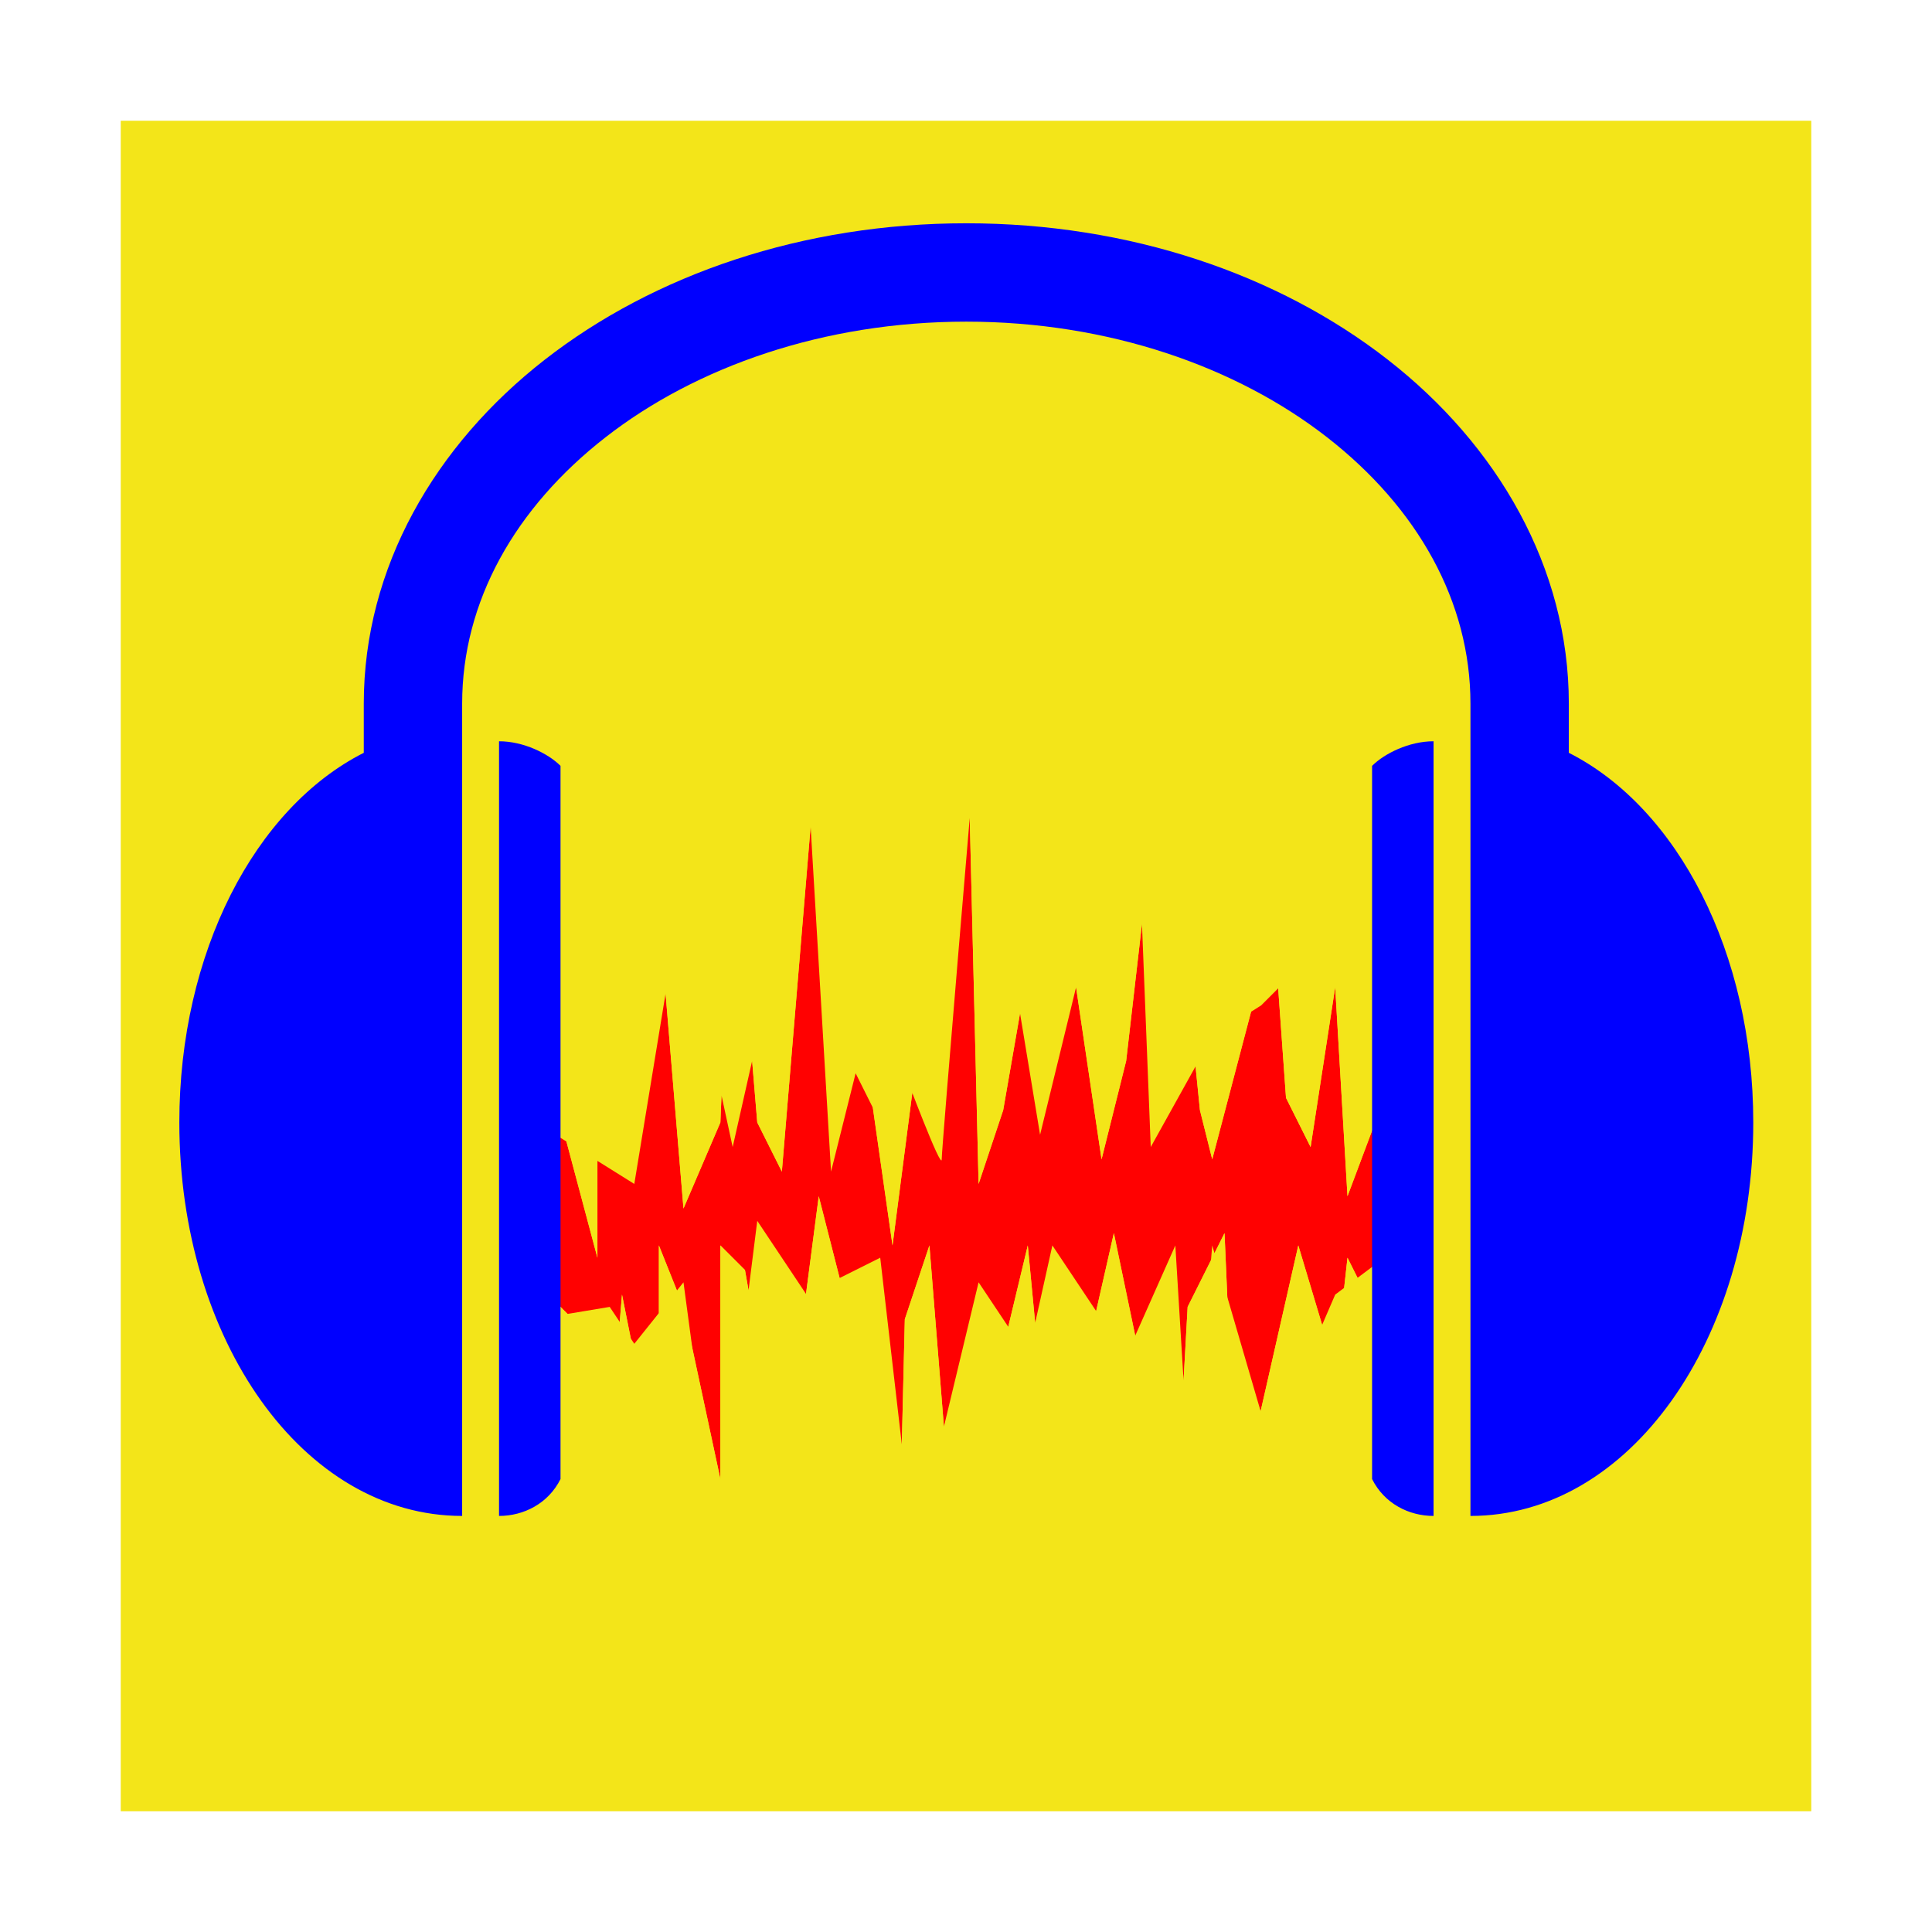 <?xml version="1.0" encoding="UTF-8" standalone="no"?>
<!-- Created with Inkscape (http://www.inkscape.org/) -->

<svg
   xmlns:dc="http://purl.org/dc/elements/1.1/"
   xmlns:cc="http://creativecommons.org/ns#"
   xmlns:rdf="http://www.w3.org/1999/02/22-rdf-syntax-ns#"
   xmlns:svg="http://www.w3.org/2000/svg"
   xmlns="http://www.w3.org/2000/svg"
   xmlns:xlink="http://www.w3.org/1999/xlink"
   xmlns:sodipodi="http://sodipodi.sourceforge.net/DTD/sodipodi-0.dtd"
   xmlns:inkscape="http://www.inkscape.org/namespaces/inkscape"
   version="1.0"
   width="96"
   height="96"
   id="svg2408"
   inkscape:version="0.48.4 r9939"
   sodipodi:docname="audacity.svg">
  <sodipodi:namedview
     pagecolor="#ffffff"
     bordercolor="#666666"
     borderopacity="1"
     objecttolerance="10"
     gridtolerance="10"
     guidetolerance="10"
     inkscape:pageopacity="0"
     inkscape:pageshadow="2"
     inkscape:window-width="1680"
     inkscape:window-height="991"
     id="namedview133"
     showgrid="false"
     inkscape:zoom="6.6785191"
     inkscape:cx="86.439615"
     inkscape:cy="39.651988"
     inkscape:window-x="0"
     inkscape:window-y="-3"
     inkscape:window-maximized="1"
     inkscape:current-layer="svg2408"
     showguides="true"
     inkscape:guide-bbox="true" />
  <defs
     id="defs2410">
    <linearGradient
       id="linearGradient3891">
      <stop
         id="stop3893"
         style="stop-color:#ac6b0e;stop-opacity:1"
         offset="0" />
      <stop
         id="stop3895"
         style="stop-color:#bd750f;stop-opacity:0"
         offset="1" />
    </linearGradient>
    <linearGradient
       id="linearGradient3844">
      <stop
         id="stop3846"
         style="stop-color:#bd750f;stop-opacity:1"
         offset="0" />
      <stop
         id="stop3848"
         style="stop-color:#bd750f;stop-opacity:0"
         offset="1" />
    </linearGradient>
    <linearGradient
       id="linearGradient3828">
      <stop
         id="stop3830"
         style="stop-color:#eacc72;stop-opacity:1"
         offset="0" />
      <stop
         id="stop3836"
         style="stop-color:#d49110;stop-opacity:1"
         offset="1" />
    </linearGradient>
    <linearGradient
       id="linearGradient3544">
      <stop
         id="stop3546"
         style="stop-color:#040404;stop-opacity:1"
         offset="0" />
      <stop
         id="stop3548"
         style="stop-color:#4b4b4b;stop-opacity:1"
         offset="1" />
    </linearGradient>
    <linearGradient
       id="linearGradient3495">
      <stop
         id="stop3497"
         style="stop-color:#555555;stop-opacity:1"
         offset="0" />
      <stop
         id="stop3503"
         style="stop-color:#797979;stop-opacity:1"
         offset="0.44" />
      <stop
         id="stop3505"
         style="stop-color:#999999;stop-opacity:1"
         offset="0.578" />
      <stop
         id="stop3499"
         style="stop-color:#d3d3d3;stop-opacity:1"
         offset="1" />
    </linearGradient>
    <linearGradient
       id="linearGradient3436">
      <stop
         id="stop3438"
         style="stop-color:#ffffff;stop-opacity:1"
         offset="0" />
      <stop
         id="stop3440"
         style="stop-color:#ffffff;stop-opacity:0"
         offset="1" />
    </linearGradient>
    <linearGradient
       id="linearGradient3322">
      <stop
         id="stop3324"
         style="stop-color:#6b6b6b;stop-opacity:1"
         offset="0" />
      <stop
         id="stop3326"
         style="stop-color:#282828;stop-opacity:1"
         offset="1" />
    </linearGradient>
    <linearGradient
       id="linearGradient3330">
      <stop
         id="stop3332"
         style="stop-color:#f0f0f0;stop-opacity:1"
         offset="0" />
      <stop
         id="stop3338"
         style="stop-color:#b4b4b4;stop-opacity:1"
         offset="0.564" />
      <stop
         id="stop3340"
         style="stop-color:#a0a0a0;stop-opacity:1"
         offset="0.642" />
      <stop
         id="stop3334"
         style="stop-color:#787878;stop-opacity:1"
         offset="1" />
    </linearGradient>
    <linearGradient
       id="linearGradient3187">
      <stop
         id="stop3189"
         style="stop-color:#505050;stop-opacity:1"
         offset="0" />
      <stop
         id="stop3191"
         style="stop-color:#8c8c8c;stop-opacity:1"
         offset="1" />
    </linearGradient>
    <linearGradient
       x1="45.448"
       y1="92.54"
       x2="45.448"
       y2="7.017"
       id="ButtonShadow"
       gradientUnits="userSpaceOnUse"
       gradientTransform="scale(1.006,0.994)">
      <stop
         id="stop3750"
         style="stop-color:#000000;stop-opacity:1"
         offset="0" />
      <stop
         id="stop3752"
         style="stop-color:#000000;stop-opacity:0.588"
         offset="1" />
    </linearGradient>
    <linearGradient
       id="linearGradient3737">
      <stop
         id="stop3739"
         style="stop-color:#ffffff;stop-opacity:1"
         offset="0" />
      <stop
         id="stop3741"
         style="stop-color:#ffffff;stop-opacity:0"
         offset="1" />
    </linearGradient>
    <linearGradient
       x1="48"
       y1="90"
       x2="48"
       y2="5.988"
       id="linearGradient3706"
       xlink:href="#linearGradient3187"
       gradientUnits="userSpaceOnUse" />
    <filter
       color-interpolation-filters="sRGB"
       id="filter3174">
      <feGaussianBlur
         id="feGaussianBlur3176"
         stdDeviation="1.71" />
    </filter>
    <linearGradient
       x1="36.357"
       y1="6"
       x2="36.357"
       y2="63.893"
       id="linearGradient3188"
       xlink:href="#linearGradient3737"
       gradientUnits="userSpaceOnUse" />
    <linearGradient
       x1="67.288"
       y1="31.233"
       x2="68.183"
       y2="92.192"
       id="linearGradient4782"
       xlink:href="#linearGradient3436"
       gradientUnits="userSpaceOnUse" />
    <linearGradient
       id="linearGradient3737-2">
      <stop
         id="stop3739-2"
         style="stop-color:#ffffff;stop-opacity:1"
         offset="0" />
      <stop
         id="stop3741-6"
         style="stop-color:#ffffff;stop-opacity:0"
         offset="1" />
    </linearGradient>
    <radialGradient
       cx="48"
       cy="90.172"
       r="42"
       fx="48"
       fy="90.172"
       id="radialGradient2874"
       xlink:href="#linearGradient3737-2"
       gradientUnits="userSpaceOnUse"
       gradientTransform="matrix(1.157,0,0,0.996,-7.551,0.197)" />
    <linearGradient
       id="linearGradient3737-7">
      <stop
         id="stop3739-6"
         style="stop-color:#ffffff;stop-opacity:1"
         offset="0" />
      <stop
         id="stop3741-7"
         style="stop-color:#ffffff;stop-opacity:0"
         offset="1" />
    </linearGradient>
    <clipPath
       id="clipPath3613">
      <rect
         width="84"
         height="84"
         rx="6"
         ry="6"
         x="6"
         y="6"
         id="rect3615"
         style="fill:#ffffff;fill-opacity:1;fill-rule:nonzero;stroke:none" />
    </clipPath>
    <filter
       x="-0.192"
       y="-0.192"
       width="1.384"
       height="1.384"
       color-interpolation-filters="sRGB"
       id="filter3794">
      <feGaussianBlur
         id="feGaussianBlur3796"
         stdDeviation="5.28" />
    </filter>
    <linearGradient
       x1="48"
       y1="20.221"
       x2="48"
       y2="138.661"
       id="linearGradient2908"
       xlink:href="#linearGradient3737-7"
       gradientUnits="userSpaceOnUse" />
    <radialGradient
       cx="71.418"
       cy="32.695"
       r="34.449"
       fx="71.418"
       fy="32.695"
       id="radialGradient3801"
       xlink:href="#linearGradient3330"
       gradientUnits="userSpaceOnUse"
       gradientTransform="matrix(-4.7003791e-8,1.465,-2.037,-6.5356785e-8,114.592,-87.794)" />
    <linearGradient
       x1="74.863"
       y1="30.972"
       x2="74.863"
       y2="80.731"
       id="linearGradient3803"
       xlink:href="#linearGradient3322"
       gradientUnits="userSpaceOnUse"
       gradientTransform="matrix(0.953,0,0,0.953,-20.042,-14.329)" />
    <radialGradient
       cx="86.75"
       cy="80.753"
       r="34.497"
       fx="86.75"
       fy="80.753"
       id="radialGradient3838"
       xlink:href="#linearGradient3828"
       gradientUnits="userSpaceOnUse" />
    <linearGradient
       x1="32.348"
       y1="48"
       x2="63.652"
       y2="48"
       id="linearGradient3850"
       xlink:href="#linearGradient3844"
       gradientUnits="userSpaceOnUse" />
    <linearGradient
       x1="32.483"
       y1="48"
       x2="63.517"
       y2="48"
       id="linearGradient3858"
       xlink:href="#linearGradient3891"
       gradientUnits="userSpaceOnUse" />
    <linearGradient
       x1="59.141"
       y1="31.833"
       x2="59.141"
       y2="99.174"
       id="linearGradient3878"
       xlink:href="#linearGradient3544"
       gradientUnits="userSpaceOnUse" />
    <linearGradient
       x1="24"
       y1="48"
       x2="48"
       y2="48"
       id="linearGradient3966"
       xlink:href="#linearGradient3737"
       gradientUnits="userSpaceOnUse"
       gradientTransform="matrix(0.5,0.866,-0.866,0.5,65.569,-17.569)" />
    <linearGradient
       id="linearGradient3376">
      <stop
         id="stop3378"
         style="stop-color:#1c1c1c;stop-opacity:1"
         offset="0" />
      <stop
         id="stop3380"
         style="stop-color:#949494;stop-opacity:1"
         offset="1" />
    </linearGradient>
    <linearGradient
       id="linearGradient3366">
      <stop
         id="stop3368"
         style="stop-color:#c1ff97;stop-opacity:1"
         offset="0" />
      <stop
         id="stop3370"
         style="stop-color:#30c700;stop-opacity:1"
         offset="1" />
    </linearGradient>
    <linearGradient
       x1="15.707"
       y1="85.062"
       x2="20.472"
       y2="85.062"
       id="linearGradient4089"
       xlink:href="#linearGradient3495"
       gradientUnits="userSpaceOnUse" />
    <linearGradient
       x1="16"
       y1="85.062"
       x2="20.179"
       y2="85.062"
       id="linearGradient4091"
       xlink:href="#linearGradient3376"
       gradientUnits="userSpaceOnUse" />
    <linearGradient
       x1="16"
       y1="85.062"
       x2="20.179"
       y2="85.062"
       id="linearGradient4115"
       xlink:href="#linearGradient3737"
       gradientUnits="userSpaceOnUse" />
    <linearGradient
       x1="16"
       y1="85.062"
       x2="20.179"
       y2="85.062"
       id="linearGradient4123"
       xlink:href="#linearGradient3376"
       gradientUnits="userSpaceOnUse" />
    <radialGradient
       cx="18.089"
       cy="85.062"
       r="2.089"
       fx="18.089"
       fy="85.062"
       id="radialGradient4125"
       xlink:href="#linearGradient3366"
       gradientUnits="userSpaceOnUse"
       gradientTransform="matrix(1,0,0,1.004,0,-0.364)" />
    <linearGradient
       x1="16"
       y1="85.062"
       x2="20.179"
       y2="85.062"
       id="linearGradient4134"
       xlink:href="#linearGradient3376"
       gradientUnits="userSpaceOnUse" />
    <radialGradient
       cx="18.089"
       cy="85.062"
       r="2.089"
       fx="18.089"
       fy="85.062"
       id="radialGradient4136"
       xlink:href="#linearGradient3366"
       gradientUnits="userSpaceOnUse"
       gradientTransform="matrix(1,0,0,1.004,0,-0.364)" />
    <linearGradient
       x1="45.448"
       y1="92.54"
       x2="45.448"
       y2="7.017"
       id="ButtonShadow-0"
       gradientUnits="userSpaceOnUse"
       gradientTransform="matrix(1.006,0,0,0.994,100,0)">
      <stop
         id="stop3750-8"
         style="stop-color:#000000;stop-opacity:1"
         offset="0" />
      <stop
         id="stop3752-5"
         style="stop-color:#000000;stop-opacity:0.588"
         offset="1" />
    </linearGradient>
    <linearGradient
       x1="32.251"
       y1="6.132"
       x2="32.251"
       y2="90.239"
       id="linearGradient3780"
       xlink:href="#ButtonShadow-0"
       gradientUnits="userSpaceOnUse"
       gradientTransform="matrix(1.024,0,0,1.012,-1.143,-98.071)" />
    <linearGradient
       x1="32.251"
       y1="6.132"
       x2="32.251"
       y2="90.239"
       id="linearGradient3772"
       xlink:href="#ButtonShadow-0"
       gradientUnits="userSpaceOnUse"
       gradientTransform="matrix(1.024,0,0,1.012,-1.143,-98.071)" />
    <linearGradient
       x1="32.251"
       y1="6.132"
       x2="32.251"
       y2="90.239"
       id="linearGradient3725-7"
       xlink:href="#ButtonShadow-0"
       gradientUnits="userSpaceOnUse"
       gradientTransform="matrix(1.024,0,0,1.012,-1.143,-98.071)" />
    <linearGradient
       x1="32.251"
       y1="6.132"
       x2="32.251"
       y2="90.239"
       id="linearGradient3721-5"
       xlink:href="#ButtonShadow-0"
       gradientUnits="userSpaceOnUse"
       gradientTransform="translate(0,-97)" />
    <linearGradient
       x1="32.251"
       y1="6.132"
       x2="32.251"
       y2="90.239"
       id="linearGradient2918"
       xlink:href="#ButtonShadow-0"
       gradientUnits="userSpaceOnUse"
       gradientTransform="matrix(1.024,0,0,1.012,-1.143,-98.071)" />
    <linearGradient
       inkscape:collect="always"
       xlink:href="#linearGradient3322"
       id="linearGradient3116"
       gradientUnits="userSpaceOnUse"
       gradientTransform="matrix(0.953,0,0,0.953,-20.042,-14.329)"
       x1="74.863"
       y1="30.972"
       x2="74.863"
       y2="80.731" />
    <filter
       x="-0.1"
       y="-0.092"
       width="1.2"
       height="1.184"
       color-interpolation-filters="sRGB"
       id="filter3242">
      <feGaussianBlur
         id="feGaussianBlur3244"
         stdDeviation="2.92" />
    </filter>
    <filter
       color-interpolation-filters="sRGB"
       id="filter3326">
      <feGaussianBlur
         id="feGaussianBlur3328"
         stdDeviation="0.353" />
    </filter>
    <clipPath
       id="clipPath3126">
      <path
         inkscape:connector-curvature="0"
         d="m 30,94 2,2 3,10 1,-12 3,15 0,-19 2,5 3,14 0,-19 2,2 3,17 3,-23 6.616,25.92 L 59,96 l 2,-6 2,25 6,-25 2,21 5,-22 5,24 1,-18 3,-6 1,23 5,-22 3,10 1,-9 3,6 0,-19 -3,8 L 94,69 92,82 90,78 89,64 84,83 83,79 80,49 77,75 75,83 71,56 67,79 65,85 64,43.695 58,90 52,48 49,84 47,80 45,56 44,80 41,87 39,63 37,82 34,77 34,91 30,76 30,94 z"
         id="path3128"
         style="fill:none;stroke:#000000;stroke-width:1px;stroke-linecap:butt;stroke-linejoin:miter;stroke-opacity:1" />
    </clipPath>
    <filter
       color-interpolation-filters="sRGB"
       id="filter3282">
      <feGaussianBlur
         id="feGaussianBlur3284"
         stdDeviation="1.337" />
    </filter>
    <clipPath
       id="clipPath2798">
      <path
         inkscape:connector-curvature="0"
         d="M 64,6.875 C 50.737,6.875 38.641,11.016 29.719,17.969 20.796,24.922 15,34.87 15,45.938 l 0,4 C 6.141,54.426 -2.65625e-7,66.2 0,80 c 3.5e-7,17.664 10.049,32 23,32 l 0,-66.062 c 1e-6,-8.288 4.29,-15.916 11.656,-21.656 C 42.023,18.541 52.425,14.875 64,14.875 c 11.575,0 21.977,3.666 29.344,9.406 C 100.71,30.022 105,37.649 105,45.938 L 105,112 c 12.951,0 23,-14.336 23,-32 0,-13.8 -6.141,-25.574 -15,-30.062 l 0,-4 C 113,34.87 107.204,24.922 98.281,17.969 89.359,11.016 77.263,6.875 64,6.875 z M 26,49 l 0,63 c 2,0 4,-1 5,-3 l 0,-58 c -1,-1 -3,-2 -5,-2 z m 76,0 c -2,0 -4,1 -5,2 l 0,58 c 1,2 3,3 5,3 l 0,-63 z"
         id="path2800"
         style="fill:#000000;fill-opacity:1;fill-rule:nonzero;stroke:none;stroke-width:18.99;marker:none;visibility:visible;display:inline;overflow:visible;enable-background:accumulate" />
    </clipPath>
    <filter
       color-interpolation-filters="sRGB"
       id="filter2788">
      <feGaussianBlur
         id="feGaussianBlur2790"
         stdDeviation="3.589" />
    </filter>
    <filter
       color-interpolation-filters="sRGB"
       id="filter3200">
      <feGaussianBlur
         id="feGaussianBlur3202"
         stdDeviation="0.798" />
    </filter>
  </defs>
  <g
     id="layer2"
     style="display:none">
    <rect
       width="86"
       height="85"
       rx="6"
       ry="6"
       x="5"
       y="7"
       id="rect3745"
       style="opacity:0.9;fill:url(#ButtonShadow);fill-opacity:1;fill-rule:nonzero;stroke:none;filter:url(#filter3174)" />
  </g>
  <g
     id="layer1">
    <rect
       width="84"
       height="84"
       rx="6"
       ry="0"
       x="6"
       y="6"
       id="rect2419"
       style="fill:#f3e519;fill-opacity:1;fill-rule:nonzero;stroke:none" />
  </g>
  <g
     id="layer4" />
  <g
     transform="matrix(0.611,0,0,0.611,8.911,6.728)"
     id="layer2-3"
     style="display:inline">
    <g
       transform="translate(0,0.272)"
       id="g3586">
      <g
         id="g3305"
         style="filter:url(#filter3326)">
        <g
           clip-path="url(#clipPath3126)"
           id="g3122">
          <path
             inkscape:connector-curvature="0"
             d="M 29,80 37,85 40.735,62.271 45,82 51.245,54.349 53,84 l 2,-8 3,6 1,-6 c 0,0 3,8 3,7 0,-1 2.774,-33.632 2.774,-33.632 L 70,81 77.716,49.388 79,82 l 5,-9 3.981,-2.522 5,-5 L 98,83 98,91 94,94 88.735,106.219 84,90 82.265,110.787 81,90 77,99 71,90 69,99 65,93 59.755,114.826 57,91 51,94 47,88 43.774,113.69 41,93 l -4,5 -2,-3 -6,1 z"
             id="path3118"
             style="fill:#ff0101;fill-opacity:1;fill-rule:evenodd;stroke:none;filter:url(#filter3282)"
             sodipodi:nodetypes="cccccccccscccccccccccccccccccccccccccc" />
        </g>
      </g>
      <g
         clip-path="url(#clipPath2798)"
         id="g2792">
        <path
           inkscape:connector-curvature="0"
           d="M 64,6.875 C 50.737,6.875 38.641,11.016 29.719,17.969 20.796,24.922 15,34.87 15,45.938 l 0,4 C 6.141,54.426 -2.65625e-7,66.2 0,80 c 3.5e-7,17.664 10.049,32 23,32 l 0,-66.062 c 1e-6,-8.288 4.29,-15.916 11.656,-21.656 C 42.023,18.541 52.425,14.875 64,14.875 c 11.575,0 21.977,3.666 29.344,9.406 C 100.71,30.022 105,37.649 105,45.938 L 105,112 c 12.951,0 23,-14.336 23,-32 0,-13.8 -6.141,-25.574 -15,-30.062 l 0,-4 C 113,34.87 107.204,24.922 98.281,17.969 89.359,11.016 77.263,6.875 64,6.875 z M 26,49 l 0,63 c 2,0 4,-1 5,-3 l 0,-58 c -1,-1 -3,-2 -5,-2 z m 76,0 c -2,0 -4,1 -5,2 l 0,58 c 1,2 3,3 5,3 l 0,-63 z"
           id="path2127"
           style="fill:#0000ff;fill-opacity:1;fill-rule:nonzero;stroke:none;stroke-width:18.99;marker:none;visibility:visible;display:inline;overflow:visible;enable-background:accumulate" />
      </g>
    </g>
  </g>
</svg>
